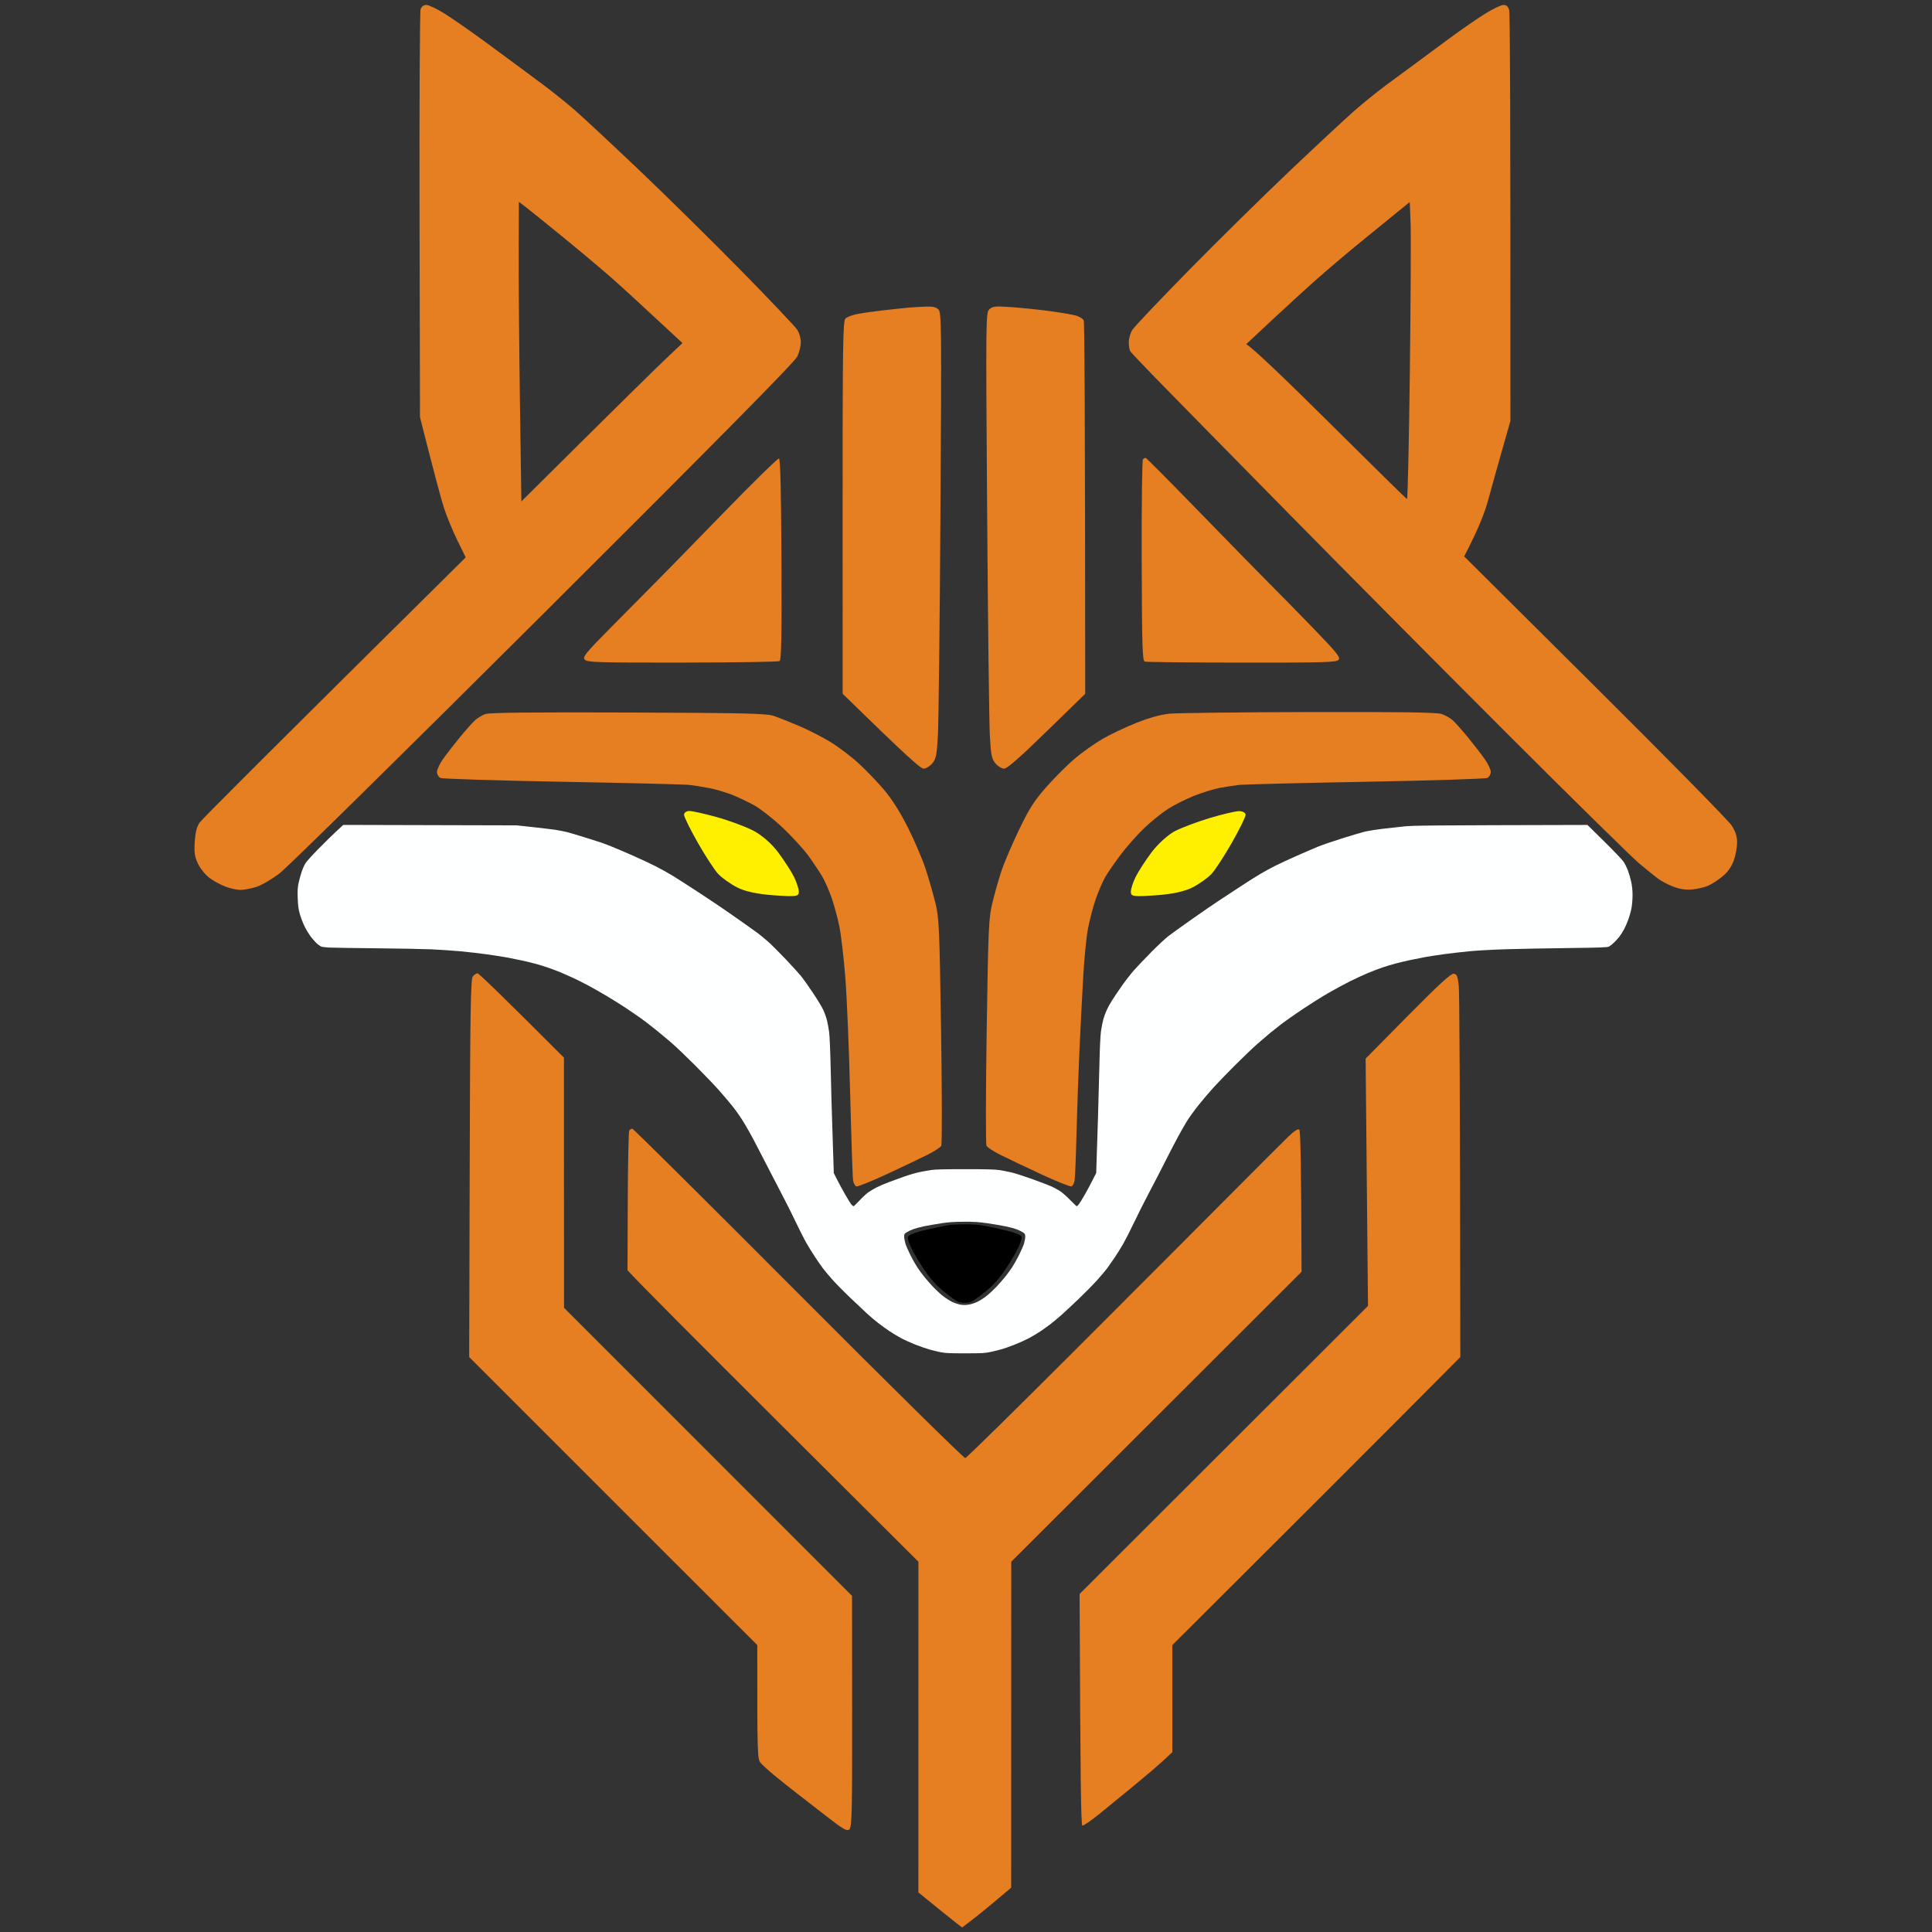 <svg version="1.2" xmlns="http://www.w3.org/2000/svg" viewBox="0 0 3000 3000" width="3000" height="3000">
	<rect x="0" y="0" width="3000" height="3000" fill="#333333" stroke="none"/>
	<style>
		.s0 { fill: #e67e22 } 
		.s1 { fill: #000000 } 
		.s2 { fill: #fff000 } 
		.s3 { fill: #feffff } 
	</style>
	<path id="Path 0" fill-rule="evenodd" class="s0" d="m661.88 7.66c3.56-0.02 15.74 5.65 27.06 12.61 11.33 6.95 39.14 26.21 61.8 42.8 22.66 16.59 46.49 34.14 52.97 39 6.47 4.87 23.69 17.65 38.25 28.42 14.57 10.77 37.08 28.78 50.03 40.03 12.94 11.25 57.81 53.04 99.71 92.86 41.89 39.83 113.26 110.15 158.59 156.28 45.34 46.13 84.88 87.84 87.88 92.69 2.99 4.86 5.42 13.47 5.39 19.13-0.03 5.67-2.49 15.6-5.47 22.07-3.82 8.3-119.87 125.85-393.63 398.73-213.52 212.82-398.09 394.5-410.17 403.73-12.31 9.4-28.42 18.76-36.67 21.3-8.09 2.49-19.01 4.54-24.27 4.56-5.26 0.02-15.86-2.33-23.54-5.23-7.69-2.89-19.05-9.18-25.24-13.97-6.19-4.8-14.01-14.68-17.39-21.96-4.94-10.7-5.86-17.2-4.77-33.84 0.94-14.33 3.21-23.29 7.44-29.43 3.34-4.86 97.7-99.53 413.31-411.97l-13.01-26.48c-7.16-14.57-16.46-37.08-20.66-50.03-4.21-12.95-14.33-50.02-37.35-141.24l-0.67-313.4c-0.37-172.36 0.37-316.37 1.64-320.01 1.44-4.13 4.74-6.63 8.77-6.65zm143.58 386.1c-0.15 44.19 0.72 148.84 1.93 232.57l2.2 152.23c150.52-149.46 206.8-204.77 222.17-219.35l27.96-26.5c-63.47-59.11-93.93-86.91-108.63-99.91-14.7-13.01-48.58-41.5-75.29-63.32-26.7-21.82-53.39-43.36-59.31-47.87l-10.76-8.18zm1529.16-386.1c4.72 0.02 7.26 2.35 8.83 8.12 1.21 4.45 2.15 149.78 1.94 637.81l-12.16 42.67c-6.7 23.47-16.5 58.56-21.78 77.98-5.97 21.94-14.96 45.62-37.89 89.75l203.48 202.31c111.92 111.27 207.28 208.26 211.92 215.55 6.07 9.54 8.42 16.94 8.42 26.48-0.01 7.28-2.34 19.78-5.19 27.77-3.41 9.55-9.22 17.88-16.96 24.35-6.47 5.41-16.4 11.96-22.07 14.55-5.66 2.59-16.92 5.34-25.01 6.11-10.1 0.96-19.33-0.34-29.43-4.12-8.09-3.04-19.07-8.8-24.4-12.81-5.33-4.01-18.57-14.73-29.42-23.82-10.86-9.09-100.52-97.22-199.24-195.83-98.73-98.61-255.02-256.03-347.32-349.83-92.3-93.79-184.33-187.49-204.51-208.21-20.19-20.73-37.68-39.26-38.86-41.2-1.19-1.93-2.18-8.15-2.2-13.82-0.02-5.66 2.43-14.27 5.44-19.12 3-4.86 42.54-46.57 87.84-92.7 45.31-46.12 116.01-115.75 157.1-154.72 41.1-38.98 85.98-80.74 99.74-92.81 13.75-12.06 35.6-29.74 48.55-39.28 12.95-9.54 32.81-24.19 44.14-32.56 11.33-8.36 35.83-26.46 54.44-40.22 18.61-13.75 43.77-31.17 55.91-38.71 12.14-7.54 25.05-13.7 28.69-13.69zm-166.4 322.97c-11.48 9.31-36.51 29.69-55.61 45.29-19.1 15.59-48.64 40.6-65.63 55.58-17 14.97-49.11 44.25-71.36 65.07l-40.46 37.85c12.54 7.72 68.26 61.68 131.91 124.89 63.65 63.21 116.62 115.26 117.7 115.67 1.09 0.41 3.08-88.31 4.42-197.15 1.34-108.85 1.87-212.8 1.17-231.01l-1.27-33.12zm-1186.33 1422.04c1.54 0 117.67 115.27 258.07 256.14 140.4 140.88 256.94 255.75 258.97 255.28 2.03-0.48 77.88-75.02 168.55-165.66 90.68-90.63 199.58-199.75 242.02-242.48 42.44-42.73 83.49-83.78 91.23-91.22 9.22-8.86 15.04-12.51 16.89-10.59 1.67 1.75 2.94 47.12 3.44 220.7l-450.78 450.23-0.12 506.13-27.16 22.81c-14.94 12.55-32.09 26.45-49.06 38.99l-11.12-8.64c-6.12-4.75-21.39-16.99-56.74-45.8l0.06-513.49-217.04-216.29c-119.38-118.95-221.02-220.8-234.71-236.38l0.41-107.22c0.22-58.97 1.28-108.4 2.35-109.86 1.07-1.46 3.2-2.65 4.74-2.65zm456.7-1276.61c9.98-0.35 15.37 0.98 18.84 4.66 4.49 4.75 4.72 29.23 2.91 315.59-1.08 170.75-2.86 326.34-3.96 345.77-1.75 30.91-2.84 36.31-8.79 43.4-3.74 4.45-9.77 8.08-13.41 8.07-4.62-0.02-24.64-17.6-125.69-116.21l-0.05-289.12c-0.05-253.12 0.49-289.66 4.35-293.53 2.43-2.42 10.71-5.62 18.39-7.1 7.69-1.49 26.56-4.15 41.94-5.91 15.37-1.77 33.25-3.65 39.72-4.17 6.48-0.52 18.06-1.18 25.75-1.45zm131.5 0.8c15.48 1.06 43.37 3.97 61.98 6.47 18.61 2.51 37.15 5.86 41.2 7.45 4.04 1.59 8.33 4.45 9.52 6.35 1.18 1.89 2.2 133.22 2.33 580.21l-59.63 58.11c-41.7 40.64-61.62 58.12-66.25 58.12-3.64 0-9.68-3.64-13.41-8.09-5.95-7.09-7.04-12.48-8.79-43.4-1.09-19.43-2.98-175.07-4.19-345.88-2.16-304.05-2.09-310.68 3.45-315.91 4.98-4.71 9.02-5.12 33.79-3.43zm-360.48 235.04c2.15 0.71 3.35 49.82 3.83 156.75 0.54 121.14-0.11 156.2-2.94 157.88-2 1.19-69.85 2.24-150.77 2.34-130.62 0.16-147.63-0.35-151.55-4.49-3.97-4.2 0.15-9.29 41.2-50.85 25.08-25.4 55.54-56.14 67.68-68.3 12.14-12.16 59.72-60.87 105.74-108.24 46.02-47.37 85.09-85.66 86.81-85.09zm569.35-0.98c0.94-0.04 38.73 38.03 83.98 84.6 45.24 46.56 92.91 95.28 105.93 108.27 13.02 12.98 43.87 44.43 68.55 69.88 38.18 39.38 44.33 46.96 41.2 50.83-3.23 3.99-21.52 4.53-150.08 4.41-80.52-0.07-148.38-0.79-150.81-1.6-3.84-1.28-4.48-21.65-4.9-156.94-0.27-85.51 0.61-156.35 1.96-157.43 1.35-1.08 3.22-1.99 4.17-2.02zm-803.1 395.46c186.73 0.73 214.99 1.43 226.58 5.55 7.29 2.59 24.5 9.46 38.26 15.27 13.76 5.8 35.37 16.82 48.03 24.48 12.65 7.67 32.43 22.54 43.94 33.06 11.51 10.52 29.38 29.06 39.71 41.2 12.45 14.62 25.04 34.48 37.33 58.85 10.2 20.23 22.66 49.37 27.69 64.74 5.03 15.38 11.88 39.21 15.22 52.97 5.59 23.05 6.28 38.62 8.71 198.63 1.45 95.49 1.58 175.6 0.28 178.03-1.3 2.42-10.81 8.66-21.15 13.86-10.33 5.19-38.65 18.68-62.93 29.97-24.28 11.29-45.79 19.95-47.82 19.25-2.02-0.71-4.29-4.93-5.03-9.38-0.75-4.45-2.79-65.03-4.54-134.63-1.75-69.59-5.15-151.03-7.55-180.97-2.4-29.94-6.49-65.03-9.09-77.98-2.59-12.95-7.9-32.81-11.8-44.14-3.89-11.33-10.53-26.56-14.75-33.84-4.22-7.28-13.95-21.85-21.62-32.37-7.67-10.52-25.69-30.21-40.04-43.77-14.35-13.55-34.03-29.06-43.74-34.46-9.71-5.41-25.6-12.94-35.32-16.76-9.71-3.81-25.6-8.45-35.31-10.31-9.71-1.85-23.61-4.04-30.89-4.87-7.29-0.82-96.01-3-197.16-4.84-101.15-1.84-186.23-4.53-189.07-5.96-2.83-1.44-5.2-5.6-5.26-9.24-0.06-3.64 4.24-12.79 9.56-20.32 5.33-7.54 17.13-22.77 26.24-33.84 9.1-11.08 19.7-22.95 23.54-26.39 3.84-3.43 10.96-7.68 15.81-9.44 6.12-2.21 74.25-2.93 222.17-2.35zm1056.41-0.71c141.23-0.34 198.55 0.47 205.98 2.92 5.67 1.87 13.45 6.2 17.29 9.62 3.84 3.41 14.43 15.27 23.54 26.35 9.1 11.07 20.91 26.3 26.23 33.84 5.33 7.53 9.63 16.68 9.57 20.32-0.07 3.64-2.44 7.8-5.27 9.23-2.83 1.44-87.91 4.13-189.06 5.98-101.16 1.85-189.88 4.07-197.16 4.94-7.28 0.87-20.52 2.92-29.43 4.56-8.9 1.64-26.77 7.17-39.72 12.29-12.95 5.12-31.49 14.47-41.2 20.79-9.71 6.32-26.09 19.57-36.41 29.45-10.32 9.88-26.31 27.89-35.55 40.03-9.24 12.14-20.28 28.03-24.54 35.31-4.26 7.28-11.12 23.17-15.26 35.31-4.13 12.14-9.5 32.67-11.93 45.61-2.43 12.95-5.67 45.39-7.19 72.1-1.53 26.7-4.14 77.02-5.79 111.82-1.65 34.8-3.76 93.72-4.68 130.95-0.93 37.22-2.28 71.32-3 75.77-0.72 4.45-2.96 8.67-4.99 9.38-2.02 0.7-23.54-7.96-47.81-19.25-24.28-11.29-52.6-24.78-62.94-29.97-10.33-5.2-19.84-11.44-21.13-13.86-1.3-2.43-1.16-82.54 0.29-178.03 2.44-159.84 3.13-175.6 8.7-198.63 3.33-13.76 9.5-35.61 13.7-48.55 4.2-12.95 16.57-42.08 27.48-64.74 16.59-34.44 23.69-45.55 43.23-67.68 12.85-14.57 32.57-34.24 43.8-43.71 11.24-9.48 30.36-23.05 42.5-30.17 12.14-7.12 35.97-18.45 52.97-25.18 20.11-7.97 38.08-12.95 51.49-14.28 11.33-1.12 108.66-2.25 216.29-2.52zm-1290.75 405.68c1.84-0.02 32.78 29.44 134.19 130.97l0.12 388.43 447.23 447.28 0.15 179.51c0.13 158.42-0.39 179.93-4.4 183.17-3.83 3.1-9.46-0.15-35.73-20.59-17.15-13.36-38.67-30.05-47.82-37.11-9.15-7.05-23.91-18.84-32.82-26.19-8.9-7.36-18.55-16.15-21.46-19.55-4.82-5.64-5.26-13.73-5.04-182.73l-447.39-447.28 0.8-293.08c0.66-242.11 1.5-293.92 4.81-297.94 2.2-2.67 5.51-4.88 7.36-4.89zm1515.86 0.67c4.89 0.69 6.21 3.83 7.77 18.48 1.04 9.71 2.01 143.46 2.43 576.76l-90.44 90.92c-49.74 50.01-150.36 150.64-356.76 356.36l0.02 166.26-13.98 12.99c-7.69 7.15-27.88 24.4-44.87 38.35-17 13.94-41.5 33.98-54.44 44.53-12.95 10.55-24.87 18.68-26.49 18.06-1.9-0.73-3.16-64.17-4.19-359.64l447.8-447.28-3.68-384.01 65.47-66.31c47.77-48.37 67.07-66.08 71.36-65.47z"/>
	<path id="Path 0" class="s1" d="m1474 1902.16c-3.03 0.51-12.03 2.28-20 3.94-7.98 1.66-18.78 4.16-24 5.55-5.23 1.39-11.7 3.5-14.4 4.69-2.91 1.28-5.24 3.07-5.75 4.41-0.61 1.62-0.11 4.15 1.79 9 1.45 3.71 3.54 8.55 4.64 10.75 1.09 2.2 5.37 9.62 9.49 16.5 4.12 6.87 11.21 17.45 15.74 23.5 4.53 6.05 11.78 14.2 16.11 18.11 4.34 3.92 11.82 10.1 16.63 13.75 4.81 3.65 10.66 7.55 13 8.65 2.9 1.38 6.31 2.02 10.75 2.02 4.44 0 7.85-0.64 10.75-2.02 2.34-1.1 8.19-5 13-8.65 4.81-3.65 12.29-9.83 16.63-13.75 4.33-3.91 11.58-12.06 16.11-18.11 4.53-6.05 11.75-16.85 16.05-24 4.29-7.15 9.25-16.15 11.01-20 1.76-3.85 3.67-8.8 4.26-11 0.58-2.2 0.75-4.63 0.37-5.39-0.37-0.77-2.26-2.18-4.18-3.14-1.93-0.96-6.88-2.75-11-3.97-4.13-1.22-14.48-3.75-23-5.63-8.53-1.87-19.66-4.07-24.75-4.89-5.89-0.94-15.52-1.44-26.5-1.36-9.49 0.06-19.73 0.53-22.75 1.04z"/>
	<path id="Path 2" class="s2" d="m1062.19 1265.18c-0.01 3.22 9.59 22.74 21.34 43.36 11.75 20.63 26 42.46 31.67 48.51 5.67 6.05 18.74 15.38 29.06 20.73 12.43 6.45 31.8 10.64 57.45 12.44 34.78 2.43 38.7 1.87 38.68-5.5-0.02-4.51-3.46-15.06-7.64-23.44-4.19-8.38-15.26-25.45-24.61-37.94-10.27-13.71-25.83-27.18-39.27-33.99-12.25-6.2-37.56-15.5-56.25-20.67-18.7-5.16-37.68-9.38-42.19-9.37-4.52 0.01-8.22 2.65-8.24 5.87zm815.7 5.22c-19.34 5.82-43.59 15.01-53.91 20.42-10.31 5.41-26.4 20.04-35.75 32.53-9.35 12.48-20.43 29.55-24.61 37.93-4.19 8.38-7.62 18.93-7.64 23.44-0.03 7.37 3.9 7.93 38.67 5.5 25.66-1.8 45.03-5.99 57.46-12.44 10.31-5.35 23.39-14.68 29.06-20.73 5.66-6.05 19.92-27.88 31.67-48.51 11.75-20.62 21.35-40.14 21.33-43.36-0.01-3.22-4.77-5.75-10.57-5.61-5.8 0.14-26.37 5.01-45.71 10.83z"/>
	<path id="Path 0" fill-rule="evenodd" class="s3" d="m533.02 1280.92l269.48 0.7 25 2.72c13.75 1.5 29.5 3.41 35 4.23 5.5 0.83 13.6 2.42 18 3.53 4.4 1.11 16.55 4.72 27 8.02 10.45 3.31 21.25 6.71 24 7.57 2.75 0.86 10.4 3.71 17 6.33 6.6 2.62 21.9 9.14 34 14.48 12.1 5.34 28.07 12.8 35.5 16.58 7.42 3.77 19.25 10.36 26.28 14.64 7.03 4.28 25.15 15.88 40.26 25.78 15.11 9.9 33.66 22.3 41.22 27.57 7.56 5.26 20.71 14.45 29.24 20.43 8.52 5.98 18.2 12.89 21.5 15.37 3.3 2.47 10.27 8.21 15.5 12.75 5.22 4.53 17.93 17.16 28.24 28.06 10.31 10.9 21.25 22.97 24.32 26.82 3.07 3.85 11.15 15.32 17.95 25.5 6.81 10.17 14 22.1 16 26.5 1.99 4.4 4.52 11.6 5.63 16 1.1 4.4 2.62 12.72 3.37 18.5 0.79 6.12 1.8 30.09 2.41 57.5 0.57 25.85 1.53 60.72 2.12 77.5 0.59 16.77 1.43 42.42 2.66 83.5l5.03 10c2.76 5.5 8.5 16.07 12.75 23.5 4.25 7.42 8.69 14.52 9.87 15.78 1.18 1.25 2.6 2.24 3.15 2.21 0.55-0.04 4.6-3.95 9-8.69 4.4-4.74 10.47-10.43 13.5-12.65 3.02-2.21 9.1-5.81 13.5-7.99 4.4-2.19 12.72-5.75 18.5-7.91 5.77-2.17 16.57-6.1 24-8.74 7.42-2.63 18-5.72 23.5-6.85 5.5-1.14 13.82-2.65 18.5-3.36 5.99-0.92 21.51-1.3 52.5-1.3 31.8 0 46.5 0.37 53 1.35 4.95 0.74 13.5 2.4 19 3.68 5.5 1.29 19.9 5.9 32 10.26 12.1 4.35 25.37 9.38 29.5 11.18 4.12 1.8 10.42 5.19 14 7.53 3.57 2.35 10.66 8.59 15.75 13.88 5.09 5.29 9.7 9.62 10.25 9.62 0.55 0 2.09-1.46 3.43-3.25 1.33-1.79 5.41-8.43 9.06-14.75 3.64-6.33 9.12-16.45 17.69-33.5l0.86-27c0.47-14.85 1.34-41.85 1.94-60 0.59-18.15 1.53-53.03 2.08-77.5 0.65-28.84 1.53-48.37 2.52-55.5 0.83-6.05 2.45-14.38 3.6-18.5 1.14-4.13 3.51-10.65 5.27-14.5 1.75-3.85 5.62-10.83 8.59-15.5 2.97-4.68 9.82-14.8 15.22-22.5 5.39-7.7 13.8-18.5 18.68-24 4.88-5.5 16.9-18.11 26.72-28.03 9.81-9.91 21.58-20.94 26.16-24.5 4.58-3.56 21-15.4 36.5-26.32 15.5-10.92 34.15-23.74 41.46-28.5 7.3-4.76 22.38-14.67 33.5-22.03 11.12-7.35 25.62-16.52 32.22-20.36 6.6-3.85 17.17-9.59 23.5-12.76 6.32-3.17 21.4-10.13 33.5-15.48 12.1-5.34 26.95-11.72 33-14.17 6.05-2.45 23.15-8.28 38-12.96 14.85-4.68 30.82-9.35 35.5-10.38 4.67-1.03 15.92-2.79 25-3.92 9.07-1.12 24.37-2.82 34-3.77 15.44-1.53 33.21-1.77 285-2.32l26.13 25.75c14.37 14.16 27.8 28.22 29.85 31.25 2.04 3.02 5.09 9.1 6.77 13.5 1.68 4.4 4 12.39 5.15 17.75 1.39 6.45 2.1 13.39 2.11 20.5 0.01 5.91-0.65 14.57-1.45 19.25-0.8 4.67-2.87 12.55-4.6 17.5-1.72 4.95-4.93 12.37-7.13 16.5-2.21 4.12-5.66 9.52-7.67 11.99-2.01 2.47-5.69 6.45-8.16 8.84-2.48 2.39-5.85 5.07-7.5 5.95-2.61 1.39-11.02 1.7-64 2.37-33.55 0.43-76.53 1.24-95.5 1.81-18.98 0.56-44.18 1.93-56 3.04-11.83 1.11-29.83 3.16-40 4.55-10.18 1.39-23.45 3.42-29.5 4.53-6.05 1.1-16.4 3.14-23 4.53-6.6 1.39-16.95 3.84-23 5.44-6.05 1.6-15.5 4.43-21 6.3-5.5 1.86-15.63 5.74-22.5 8.61-6.88 2.87-19.48 8.69-28 12.95-8.53 4.25-23.6 12.41-33.5 18.13-9.9 5.72-27.9 17.02-40 25.11-12.1 8.09-26.57 18.23-32.15 22.53-5.58 4.3-13.68 10.71-18 14.25-4.32 3.54-13.25 11.17-19.85 16.96-6.6 5.78-22.16 20.66-34.58 33.06-12.43 12.4-27.67 28.17-33.88 35.05-6.21 6.87-16.53 19.02-22.93 27-6.41 7.97-14.54 19.22-18.08 25-3.54 5.77-9.96 17.02-14.27 25-4.32 7.97-13.4 25.52-20.2 39-6.8 13.47-17.84 34.85-24.55 47.5-6.71 12.65-17.02 33.12-22.91 45.5-5.89 12.37-13.57 27.45-17.05 33.5-3.49 6.05-9.37 15.5-13.08 21-3.7 5.5-8.93 12.98-11.6 16.63-2.68 3.64-10.05 12.36-16.37 19.37-6.33 7.01-19.39 20.23-29.02 29.37-9.64 9.15-21.56 20.24-26.5 24.65-4.94 4.42-12.58 10.75-16.98 14.08-4.4 3.33-11.38 8.3-15.5 11.05-4.13 2.75-11.78 7.3-17 10.11-5.23 2.8-15.13 7.31-22 10-6.88 2.7-15.65 5.85-19.5 7.01-3.85 1.16-11.73 3.13-17.5 4.38-9.56 2.07-13.15 2.28-40 2.31-24.41 0.03-31.05-0.28-38.5-1.75-4.95-0.99-13.05-2.97-18-4.41-4.95-1.43-14.63-4.82-21.5-7.52-6.88-2.71-16.78-7.22-22-10.02-5.23-2.81-13.33-7.67-18-10.8-4.68-3.14-12.55-8.84-17.5-12.68-4.95-3.84-12.6-10.3-17-14.35-4.4-4.06-16.27-15.27-26.38-24.91-10.11-9.63-22.74-22.47-28.06-28.52-5.33-6.05-11.73-13.7-14.23-17-2.5-3.3-8.12-11.4-12.48-18-4.36-6.6-10.48-16.5-13.59-22-3.11-5.5-9.95-19-15.2-30-5.24-11-12.95-26.53-17.12-34.5-4.18-7.98-15.7-30.25-25.61-49.5-9.91-19.25-20.75-40.18-24.1-46.5-3.34-6.33-9.69-17.58-14.11-25-4.42-7.43-12.44-19.01-17.83-25.75-5.38-6.74-15.3-18.44-22.04-26-6.74-7.56-22.83-24.34-35.75-37.29-12.93-12.95-29.35-28.65-36.5-34.9-7.15-6.24-19.3-16.37-27-22.51-7.7-6.13-17.83-13.87-22.5-17.2-4.68-3.33-14.58-10.09-22-15.03-7.43-4.94-20.7-13.26-29.5-18.49-8.8-5.23-21.85-12.65-29-16.49-7.15-3.83-17.95-9.26-24-12.05-6.05-2.79-14.83-6.65-19.5-8.58-4.68-1.93-13-5.07-18.5-6.98-5.5-1.92-14.28-4.65-19.5-6.07-5.23-1.42-14.9-3.76-21.5-5.19-6.6-1.44-16.73-3.49-22.5-4.57-5.78-1.08-19.73-3.27-31-4.87-11.28-1.6-30.4-3.81-42.5-4.91-12.1-1.1-32.35-2.47-45-3.03-12.65-0.56-51.13-1.28-85.5-1.6-34.38-0.32-67.23-0.83-73-1.14-5.78-0.31-11.4-1.04-12.5-1.62-1.1-0.58-3.5-2.22-5.32-3.64-1.83-1.43-6.05-5.97-9.38-10.09-3.33-4.13-8.23-11.99-10.89-17.5-2.67-5.5-6.02-14.28-7.46-19.5-2.03-7.39-2.74-12.72-3.17-24-0.43-11.38-0.18-16.33 1.15-23 0.94-4.68 3.05-12.55 4.7-17.5 1.64-4.95 4.4-11.25 6.11-14 1.72-2.75 10.8-12.81 20.19-22.35 9.39-9.54 21.91-21.82 27.83-27.29zm901.98 623.2c-5.77 1.17-13.42 3.22-17 4.55-3.57 1.33-8.19 3.52-10.25 4.87-3.35 2.2-3.75 2.91-3.77 6.71-0.01 2.34 0.87 7.18 1.95 10.75 1.08 3.58 4.59 11.68 7.8 18 3.21 6.33 7.88 14.65 10.38 18.5 2.5 3.85 7.44 10.6 10.97 14.99 3.53 4.4 9.8 11.56 13.92 15.91 4.13 4.36 10.88 10.6 15 13.87 4.13 3.27 10.65 7.45 14.5 9.28 3.85 1.84 9.7 3.79 13 4.34q6 1 12.5 0c3.58-0.55 9.65-2.5 13.5-4.34 3.85-1.83 10.38-6.01 14.5-9.28 4.13-3.27 10.88-9.51 15-13.87 4.13-4.35 10.39-11.51 13.92-15.91 3.53-4.39 8.47-11.14 10.97-14.99 2.5-3.85 7.18-12.17 10.38-18.5 3.21-6.32 6.72-14.42 7.8-18 1.09-3.57 1.96-8.41 1.95-10.75-0.02-3.66-0.47-4.55-3.27-6.45-1.79-1.22-5.95-3.29-9.25-4.61-3.3-1.32-11.17-3.49-17.5-4.82-6.32-1.33-19.15-3.54-28.5-4.89-13.92-2.02-20.62-2.45-37-2.37-15.74 0.07-23.3 0.6-35.5 2.48-8.52 1.32-20.22 3.36-26 4.53z"/>
</svg>